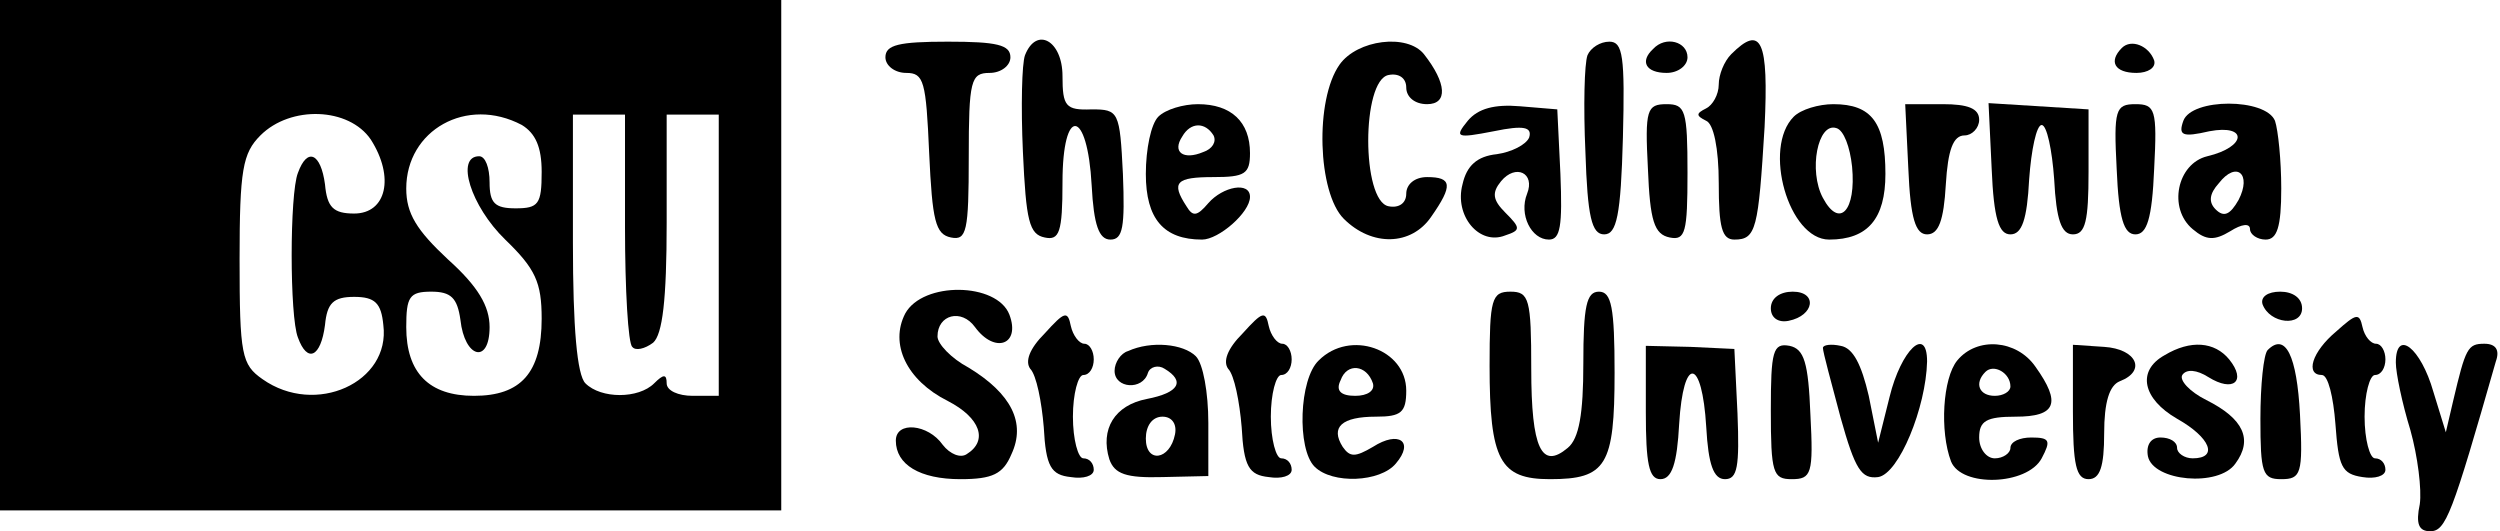 <?xml version="1.0" standalone="no"?>
<!DOCTYPE svg PUBLIC "-//W3C//DTD SVG 20010904//EN"
 "http://www.w3.org/TR/2001/REC-SVG-20010904/DTD/svg10.dtd">
<svg version="1.0" xmlns="http://www.w3.org/2000/svg"
 width="240pt" height="51pt" viewBox="0 0 240 51"
 preserveAspectRatio="xMidYMid meet">

<g transform="translate(0,51) scale(0.1,-0.1)"
fill="#000000" stroke="none">
<path d="M0 265 l0 -245 375 0 375 0 0 245 0 245 -375 0 -375 0 0 -245z m356
111 c23 -36 15 -71 -16 -71 -20 0 -26 6 -28 28 -4 30 -17 36 -26 11 -8 -20 -8
-138 0 -158 9 -25 22 -19 26 12 2 21 8 27 28 27 20 0 26 -6 28 -27 7 -55 -65
-88 -116 -52 -20 14 -22 23 -22 115 0 86 3 102 20 119 29 29 85 27 106 -4z
m145 14 c13 -8 19 -21 19 -45 0 -31 -3 -35 -25 -35 -20 0 -25 5 -25 25 0 14
-4 25 -10 25 -23 0 -8 -48 25 -80 29 -28 35 -41 35 -76 0 -52 -20 -74 -65 -74
-43 0 -65 22 -65 66 0 29 3 34 24 34 19 0 25 -6 28 -27 4 -37 28 -43 28 -7 0
20 -11 39 -40 65 -30 28 -40 44 -40 68 0 56 58 89 111 61z m99 -98 c0 -60 3
-112 7 -115 3 -4 12 -2 20 4 9 8 13 41 13 115 l0 104 25 0 25 0 0 -135 0 -135
-25 0 c-14 0 -25 5 -25 12 0 9 -3 9 -12 0 -15 -15 -51 -15 -66 0 -8 8 -12 53
-12 135 l0 123 25 0 25 0 0 -108z"/>
<path d="M850 455 c0 -8 9 -15 20 -15 17 0 19 -8 22 -77 3 -65 6 -78 21 -81
15 -3 17 6 17 77 0 74 2 81 20 81 11 0 20 7 20 15 0 12 -13 15 -60 15 -47 0
-60 -3 -60 -15z"/>
<path d="M984 457 c-3 -8 -4 -49 -2 -93 3 -66 6 -79 21 -82 14 -3 17 5 17 53
0 74 24 71 28 -3 2 -38 7 -52 18 -52 12 0 14 12 12 63 -3 60 -4 62 -30 62 -25
-1 -28 3 -28 32 0 34 -25 48 -36 20z"/>
<path d="M1286 448 c-24 -34 -21 -123 4 -148 27 -27 65 -26 84 2 21 30 20 38
-4 38 -12 0 -20 -7 -20 -16 0 -9 -7 -14 -17 -12 -26 5 -26 121 0 126 10 2 17
-3 17 -12 0 -9 8 -16 20 -16 20 0 19 20 -3 48 -16 20 -64 14 -81 -10z"/>
<path d="M1524 457 c-3 -8 -4 -49 -2 -93 2 -62 6 -79 18 -79 12 0 16 18 18 93
2 78 0 92 -13 92 -9 0 -18 -6 -21 -13z"/>
<path d="M1587 463 c-13 -12 -7 -23 13 -23 11 0 20 7 20 15 0 15 -21 21 -33 8z"/>
<path d="M1662 458 c-7 -7 -12 -20 -12 -29 0 -10 -6 -20 -12 -23 -10 -5 -10
-7 0 -12 7 -3 12 -26 12 -60 0 -42 3 -54 15 -54 21 0 23 10 29 108 4 83 -3 99
-32 70z"/>
<path d="M2037 464 c-13 -13 -7 -24 14 -24 11 0 19 5 17 12 -5 14 -22 21 -31
12z"/>
<path d="M1112 398 c-7 -7 -12 -31 -12 -55 0 -43 17 -63 54 -63 16 0 46 26 46
41 0 15 -26 10 -40 -6 -11 -13 -15 -13 -21 -3 -15 23 -10 28 26 28 30 0 35 3
35 23 0 30 -18 47 -50 47 -14 0 -31 -5 -38 -12z m53 -18 c3 -6 -1 -13 -10 -16
-19 -8 -30 0 -20 15 8 14 22 14 30 1z"/>
<path d="M1409 394 c-13 -16 -11 -17 25 -10 29 6 37 4 34 -6 -3 -7 -17 -14
-31 -16 -19 -2 -29 -11 -33 -29 -8 -30 16 -59 41 -49 15 5 15 7 0 22 -12 12
-13 19 -4 30 14 17 33 8 25 -12 -8 -20 4 -44 21 -44 11 0 13 13 11 63 l-3 62
-36 3 c-24 2 -40 -2 -50 -14z"/>
<path d="M1582 348 c2 -50 6 -63 21 -66 15 -3 17 5 17 62 0 60 -2 66 -20 66
-19 0 -21 -5 -18 -62z"/>
<path d="M1722 398 c-30 -30 -5 -118 34 -118 37 0 54 20 54 63 0 49 -13 67
-50 67 -14 0 -31 -5 -38 -12z m56 -48 c4 -42 -12 -60 -28 -30 -14 26 -5 73 13
67 7 -2 13 -18 15 -37z"/>
<path d="M1832 348 c2 -48 7 -63 18 -63 11 0 16 13 18 48 2 33 7 47 18 47 7 0
14 7 14 15 0 11 -11 15 -35 15 l-36 0 3 -62z"/>
<path d="M1912 348 c2 -48 7 -63 18 -63 11 0 16 14 18 53 2 28 7 52 12 52 5 0
10 -24 12 -52 2 -39 7 -53 18 -53 12 0 15 13 15 60 l0 60 -48 3 -48 3 3 -63z"/>
<path d="M2032 348 c2 -48 7 -63 18 -63 11 0 16 15 18 63 3 57 1 62 -18 62
-19 0 -21 -5 -18 -62z"/>
<path d="M2096 394 c-5 -14 -1 -16 25 -10 37 7 36 -15 -2 -24 -29 -7 -38 -50
-14 -70 13 -11 21 -11 36 -2 11 7 19 8 19 2 0 -5 7 -10 15 -10 11 0 15 12 15
49 0 27 -3 56 -6 65 -9 22 -80 22 -88 0z m53 -76 c-8 -14 -14 -17 -22 -9 -7 7
-6 15 3 25 17 22 32 9 19 -16z"/>
<path d="M869 209 c-15 -29 1 -64 41 -84 31 -16 39 -38 18 -51 -6 -4 -16 0
-23 9 -14 20 -45 23 -45 4 0 -23 23 -37 62 -37 31 0 41 5 49 24 14 30 0 58
-41 83 -17 9 -30 23 -30 30 0 21 23 27 36 9 19 -26 44 -17 33 12 -12 31 -83
32 -100 1z"/>
<path d="M1430 159 c0 -91 10 -109 58 -109 54 0 62 13 62 102 0 63 -3 78 -15
78 -12 0 -15 -14 -15 -69 0 -48 -4 -72 -15 -81 -25 -21 -35 -1 -35 76 0 67 -2
74 -20 74 -18 0 -20 -7 -20 -71z"/>
<path d="M1700 214 c0 -9 7 -14 17 -12 25 5 28 28 4 28 -12 0 -21 -6 -21 -16z"/>
<path d="M2172 218 c7 -19 38 -22 38 -4 0 10 -9 16 -21 16 -12 0 -19 -5 -17
-12z"/>
<path d="M1003 190 c-15 -15 -19 -27 -14 -34 6 -6 11 -32 13 -56 2 -38 7 -46
26 -48 12 -2 22 1 22 7 0 6 -4 11 -10 11 -5 0 -10 18 -10 40 0 22 5 40 10 40
6 0 10 7 10 15 0 8 -4 15 -9 15 -5 0 -11 8 -13 17 -3 15 -6 14 -25 -7z"/>
<path d="M1193 190 c-15 -15 -19 -27 -14 -34 6 -6 11 -32 13 -56 2 -38 7 -46
26 -48 12 -2 22 1 22 7 0 6 -4 11 -10 11 -5 0 -10 18 -10 40 0 22 5 40 10 40
6 0 10 7 10 15 0 8 -4 15 -9 15 -5 0 -11 8 -13 17 -3 15 -6 14 -25 -7z"/>
<path d="M2243 192 c-24 -20 -30 -42 -14 -42 6 0 11 -21 13 -47 3 -41 6 -48
26 -51 12 -2 22 1 22 7 0 6 -4 11 -10 11 -5 0 -10 18 -10 40 0 22 5 40 10 40
6 0 10 7 10 15 0 8 -4 15 -9 15 -5 0 -11 7 -13 16 -3 14 -6 13 -25 -4z"/>
<path d="M1083 173 c-7 -2 -13 -11 -13 -19 0 -17 27 -19 32 -2 2 6 10 8 16 4
20 -12 14 -23 -17 -29 -31 -6 -45 -29 -36 -58 5 -14 16 -18 51 -17 l44 1 0 51
c0 29 -5 57 -12 64 -12 12 -43 15 -65 5z m45 -80 c-5 -25 -28 -28 -28 -4 0 12
6 21 16 21 9 0 14 -7 12 -17z"/>
<path d="M1266 164 c-19 -18 -21 -85 -4 -102 17 -17 63 -15 78 3 18 21 3 32
-22 16 -17 -10 -22 -10 -29 0 -12 19 -1 29 32 29 24 0 29 4 29 25 0 40 -54 59
-84 29z m52 -22 c2 -7 -5 -12 -17 -12 -14 0 -19 5 -14 15 6 17 25 15 31 -3z"/>
<path d="M1580 114 c0 -49 3 -64 14 -64 11 0 16 15 18 53 4 66 22 64 26 -3 2
-36 7 -50 18 -50 12 0 14 12 12 63 l-3 62 -42 2 -43 1 0 -64z"/>
<path d="M1700 116 c0 -60 2 -66 20 -66 19 0 21 5 18 62 -2 50 -6 63 -20 66
-16 3 -18 -5 -18 -62z"/>
<path d="M1750 176 c0 -4 8 -33 17 -67 14 -50 20 -59 36 -57 20 3 46 67 47
111 0 35 -25 11 -36 -34 l-11 -44 -9 45 c-7 30 -15 46 -27 48 -9 2 -17 1 -17
-2z"/>
<path d="M1879 164 c-14 -17 -17 -68 -6 -97 10 -25 73 -23 87 3 9 17 8 20 -10
20 -11 0 -20 -4 -20 -10 0 -5 -7 -10 -15 -10 -8 0 -15 9 -15 20 0 16 7 20 35
20 39 0 44 13 19 48 -18 26 -56 29 -75 6z m51 -25 c0 -5 -7 -9 -15 -9 -15 0
-20 12 -9 23 8 8 24 -1 24 -14z"/>
<path d="M1990 115 c0 -51 3 -65 15 -65 11 0 15 12 15 44 0 30 5 46 15 50 26
10 16 31 -15 33 l-30 2 0 -64z"/>
<path d="M2078 169 c-27 -15 -21 -42 12 -61 32 -18 40 -38 15 -38 -8 0 -15 5
-15 10 0 6 -7 10 -16 10 -9 0 -14 -7 -12 -18 5 -24 68 -30 84 -7 17 23 8 43
-28 61 -16 8 -26 19 -23 24 4 6 14 5 25 -2 24 -15 37 -4 20 17 -14 17 -37 19
-62 4z"/>
<path d="M2177 174 c-4 -4 -7 -34 -7 -66 0 -52 2 -58 20 -58 19 0 21 5 18 62
-3 57 -14 79 -31 62z"/>
<path d="M2300 162 c0 -10 6 -39 14 -65 7 -25 11 -57 9 -71 -4 -19 -1 -26 10
-26 15 0 21 16 63 163 4 11 0 17 -11 17 -16 0 -18 -4 -30 -55 l-7 -30 -12 39
c-12 42 -36 61 -36 28z"/>
</g>
</svg>
